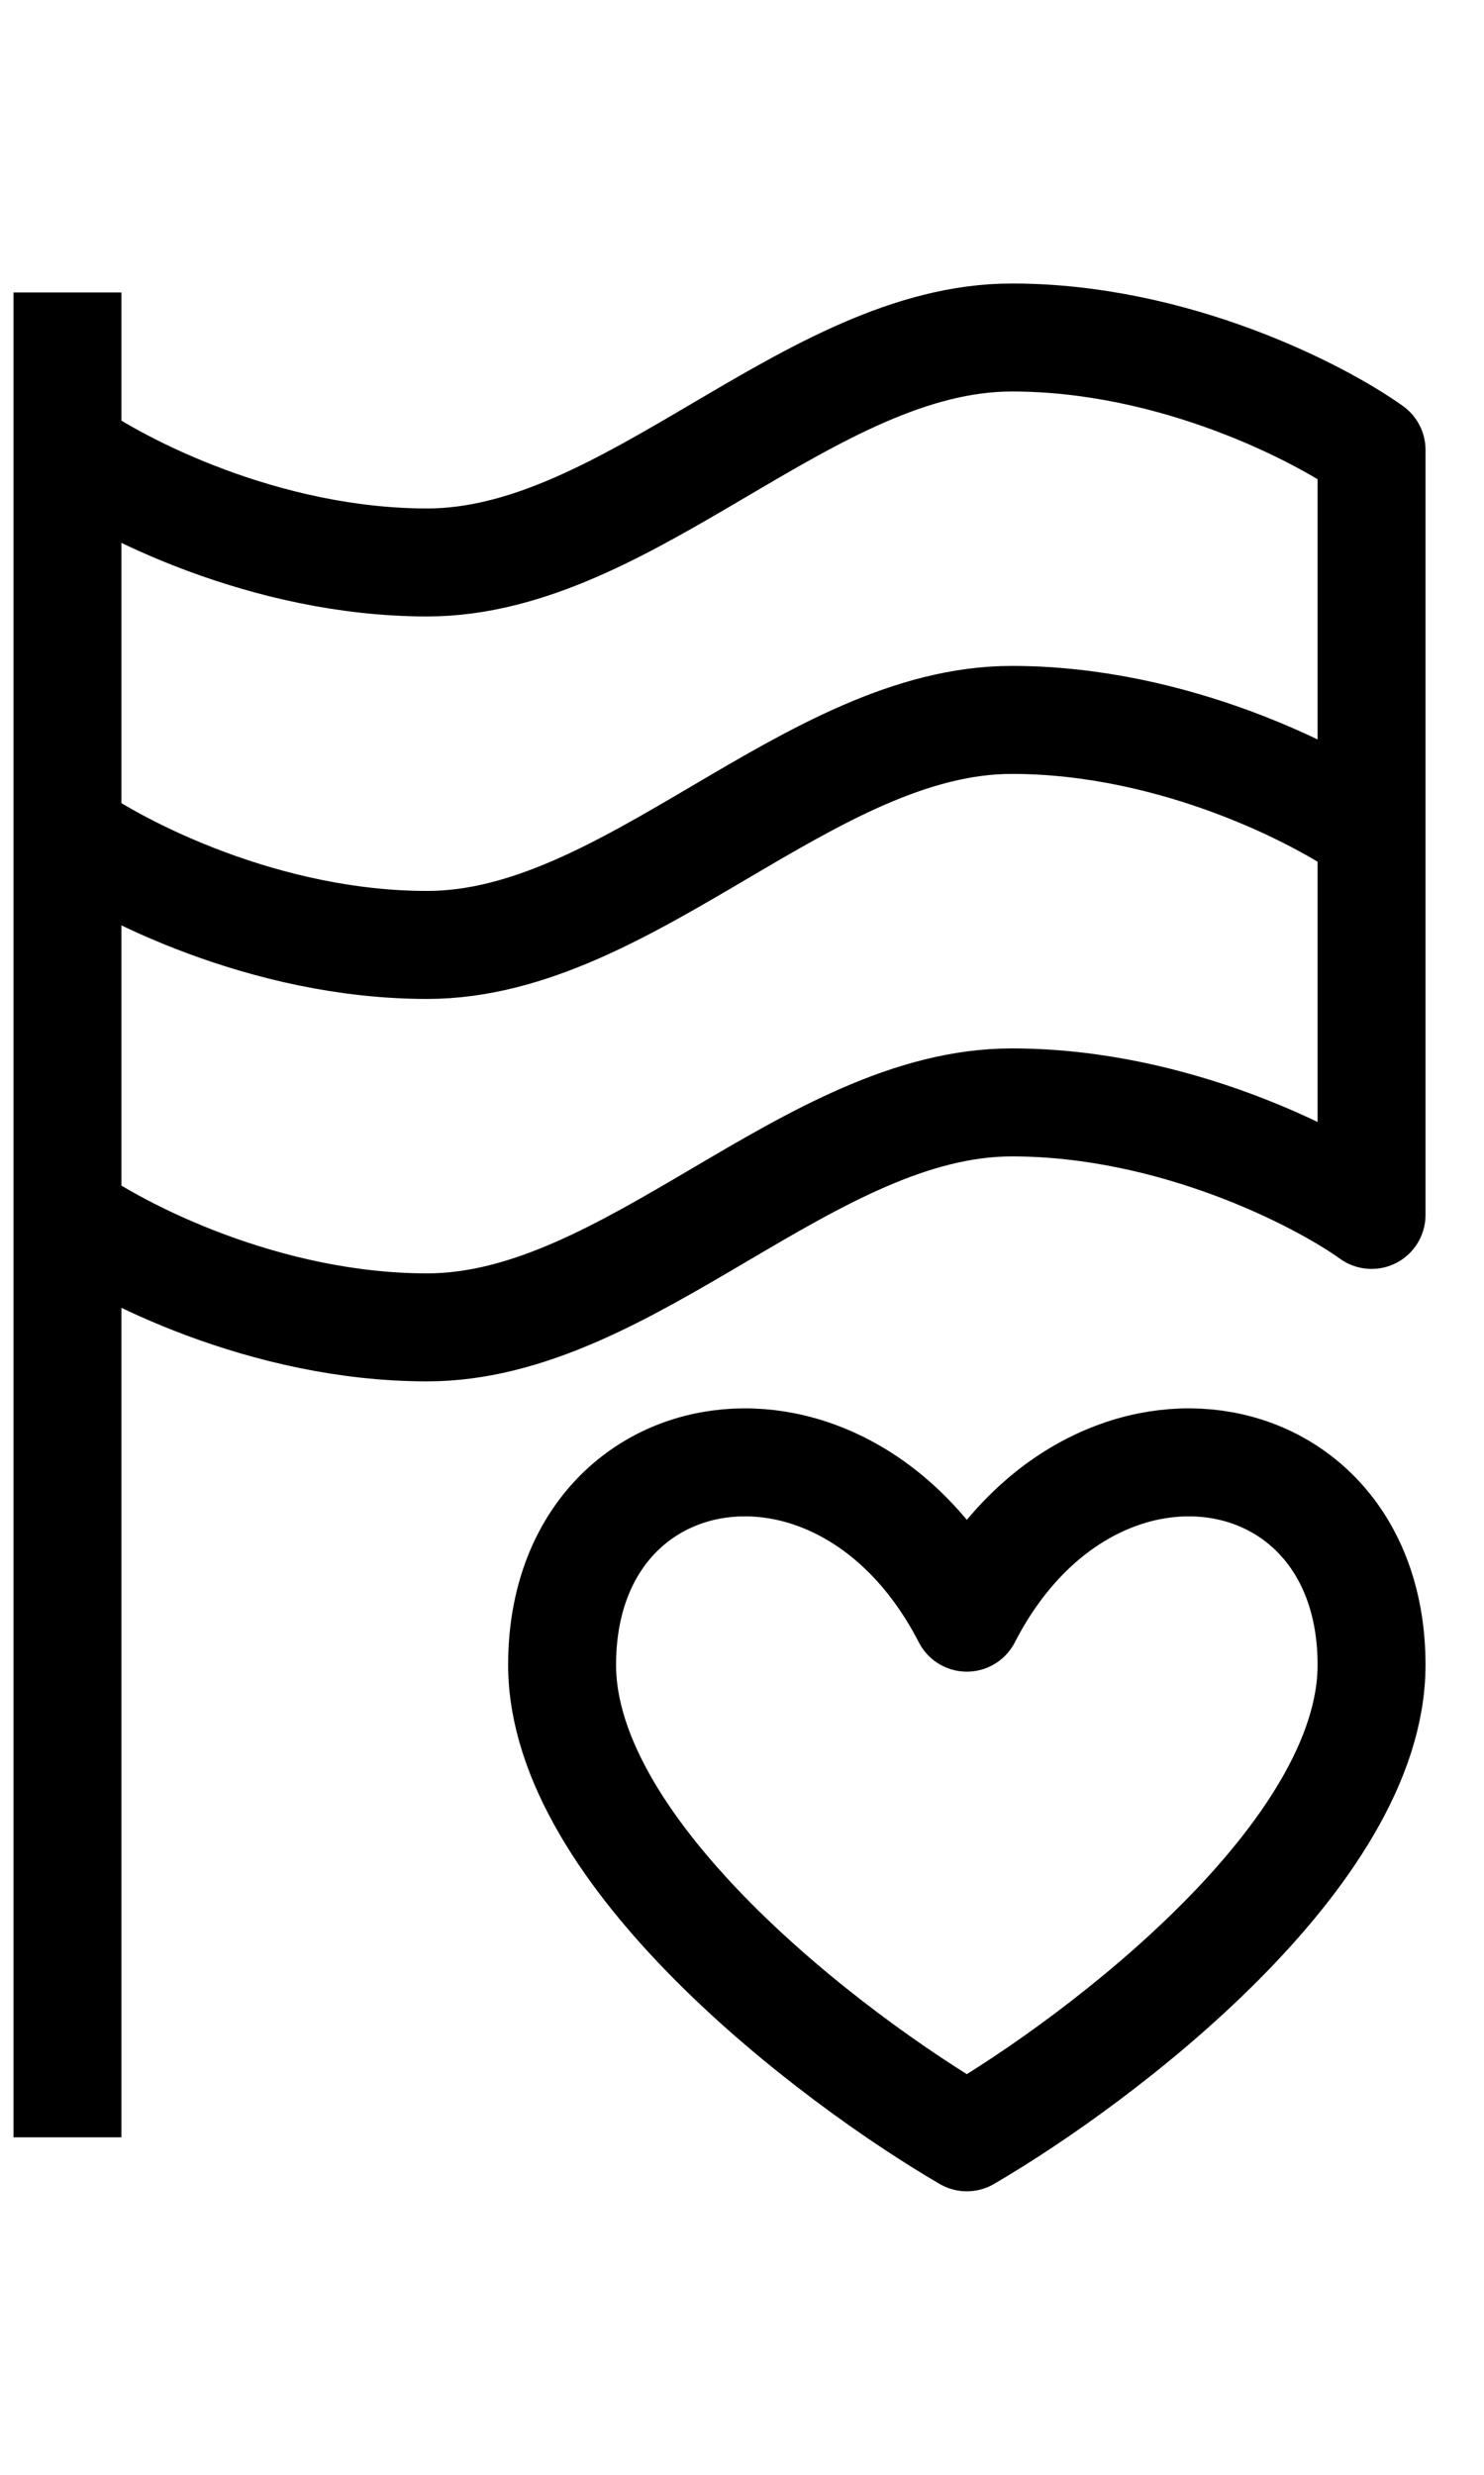 <svg width="15" height="25" viewBox="0 0 22 30" fill="none" xmlns="http://www.w3.org/2000/svg">
<path d="M1 3.333C1.778 3.889 3.933 5 6.333 5C9.333 5 12 1.667 15 1.667C17.4 1.667 19.556 2.778 20.333 3.333V9M1 3.333V9M1 3.333V1M20.333 9V14.667C19.556 14.111 17.4 13 15 13C12 13 9.333 16.333 6.333 16.333C3.933 16.333 1.778 15.222 1 14.667M20.333 9C19.556 8.444 17.4 7.333 15 7.333C12 7.333 9.333 10.667 6.333 10.667C3.933 10.667 1.778 9.556 1 9M1 9V14.667M1 14.667V28.333M14.333 28.333C12.333 27.167 8.333 24.134 8.333 21.334C8.333 17.834 12.533 17.134 14.333 20.634C16.133 17.134 20.333 17.834 20.333 21.334C20.333 24.134 16.333 27.167 14.333 28.333Z" stroke="black" stroke-width="1.6" stroke-linejoin="round"/>
</svg>
